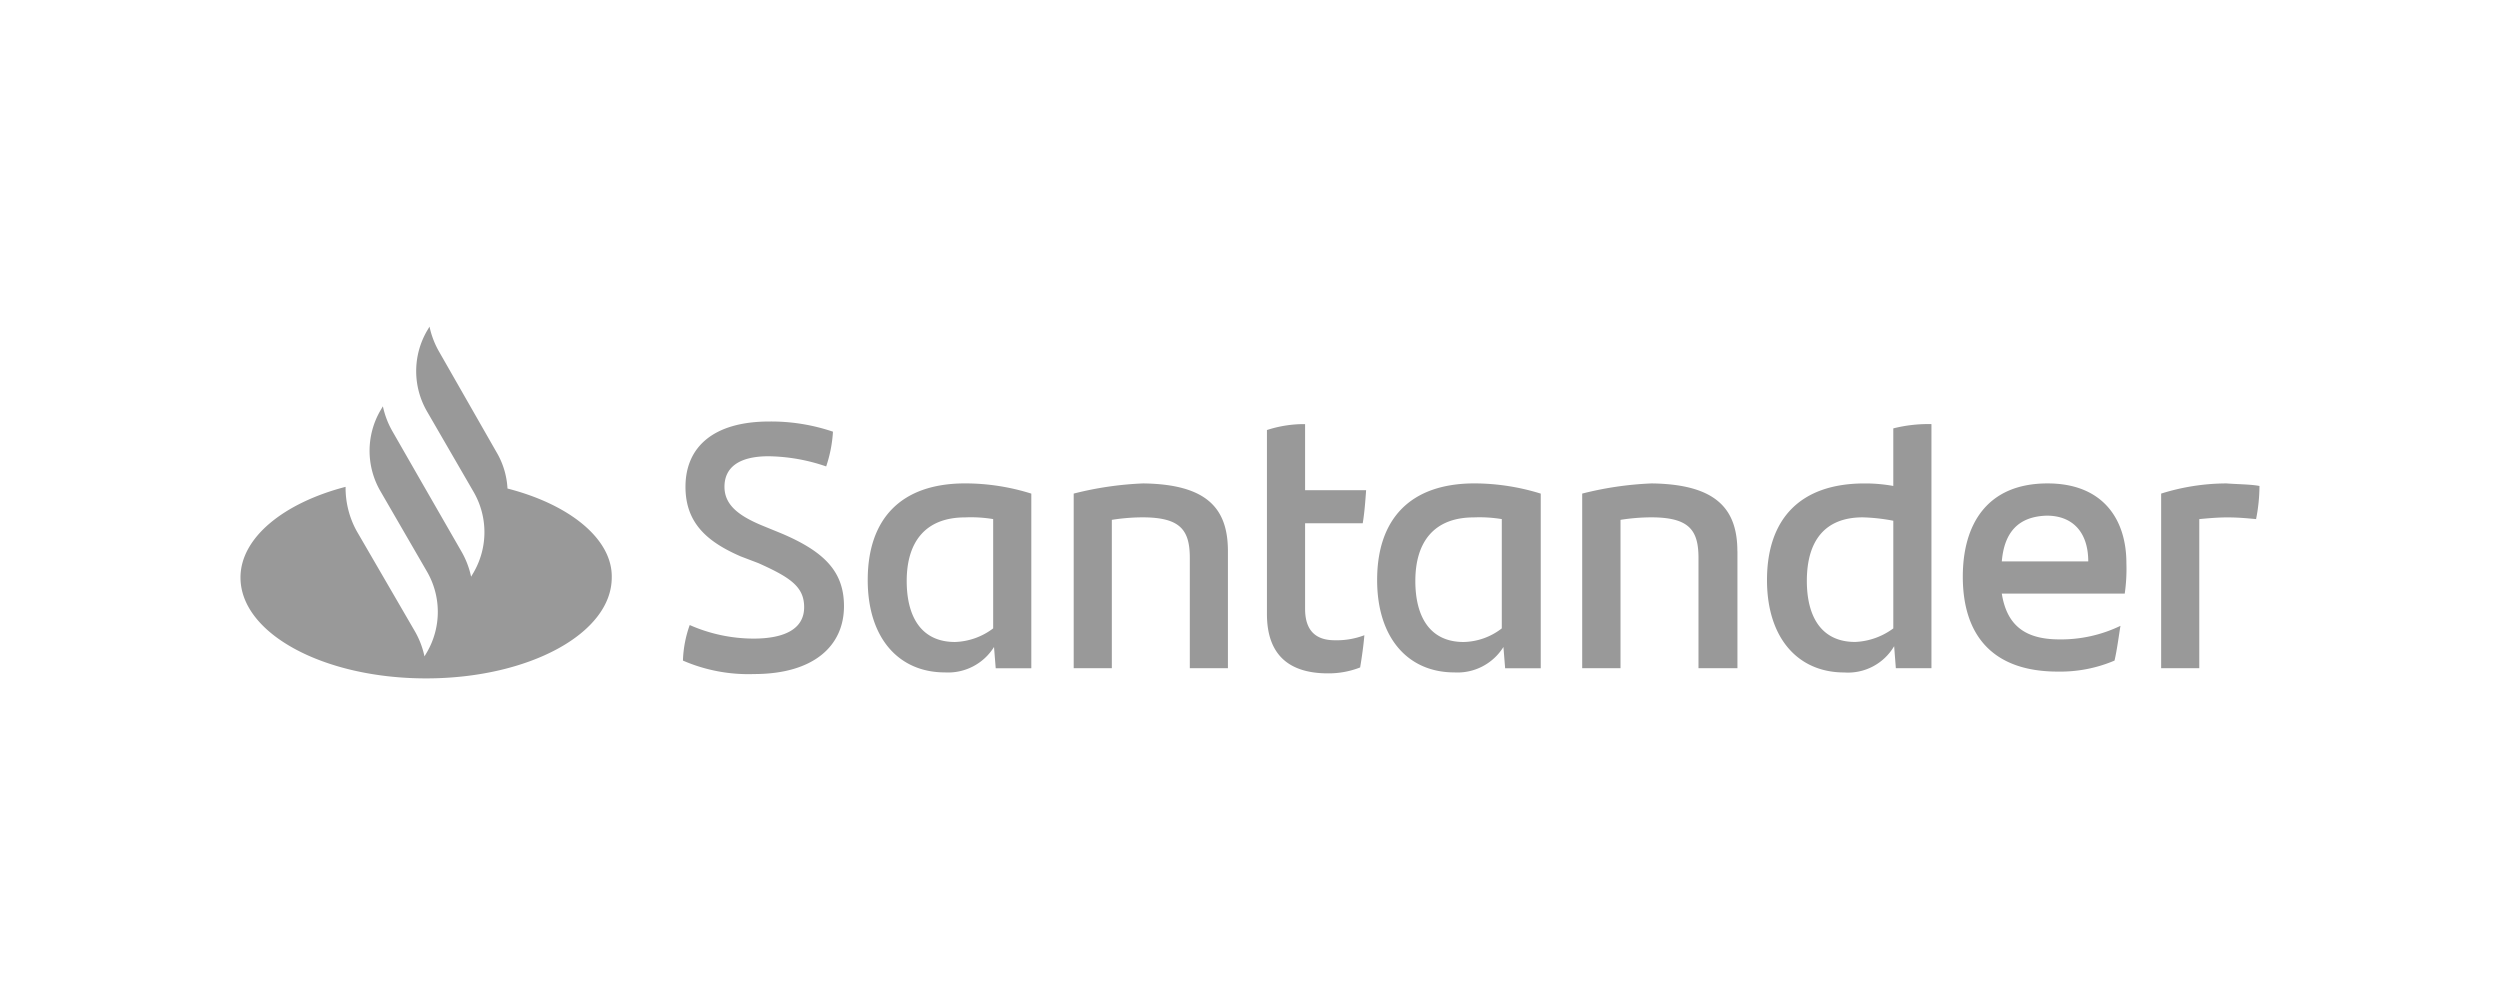 <svg xmlns="http://www.w3.org/2000/svg" width="199" height="80" viewBox="0 0 199 80"><defs><style>.a{fill:rgba(255,255,255,0);}.b{fill:#999;}</style></defs><g transform="translate(-692 -2116.125)"><rect class="a" width="199" height="80" transform="translate(692 2116.125)"/><g transform="translate(711.143 2141.725)"><path class="b" d="M21.253,13.287a6.327,6.327,0,0,0-.877-2.9L15.788,2.357A6.887,6.887,0,0,1,15.046.4l-.2.337a6.4,6.4,0,0,0,0,6.41l3.711,6.41a6.4,6.4,0,0,1,0,6.41l-.2.337a6.887,6.887,0,0,0-.742-1.957l-3.373-5.87L12.077,8.7a6.887,6.887,0,0,1-.742-1.957l-.2.337a6.4,6.4,0,0,0,0,6.41h0l3.711,6.41a6.4,6.4,0,0,1,0,6.41l-.2.337a6.887,6.887,0,0,0-.742-1.957L9.243,16.66a7.127,7.127,0,0,1-.877-3.508C3.441,14.434,0,17.2,0,20.371,0,24.824,6.612,28.4,14.776,28.4s14.776-3.576,14.776-8.029C29.619,17.335,26.246,14.569,21.253,13.287Zm13.966,13.7a9.2,9.2,0,0,1,.54-2.834,12.659,12.659,0,0,0,5.06,1.08c2.564,0,4.048-.81,4.048-2.5,0-1.619-1.08-2.361-3.643-3.508l-1.417-.54c-2.631-1.147-4.386-2.631-4.386-5.533,0-3.171,2.227-5.2,6.68-5.2a15.305,15.305,0,0,1,5.06.81,10.586,10.586,0,0,1-.54,2.766,14.637,14.637,0,0,0-4.588-.81c-2.429,0-3.508.945-3.508,2.429,0,1.417,1.08,2.294,3.036,3.1l1.484.607c3.508,1.484,4.993,3.1,4.993,5.8,0,3.171-2.429,5.4-7.152,5.4A13.074,13.074,0,0,1,35.219,26.983Zm27.73-13.292v13.9H60.116L59.981,25.9a4.309,4.309,0,0,1-3.913,2.024c-3.643,0-6.14-2.7-6.14-7.354,0-4.858,2.631-7.692,7.759-7.692A17.593,17.593,0,0,1,62.949,13.692ZM59.913,24.419v-8.7a10.926,10.926,0,0,0-2.227-.135c-3.171,0-4.655,1.957-4.655,5.06,0,2.834,1.147,4.858,3.846,4.858A5.3,5.3,0,0,0,59.913,24.419ZM78.6,18.28V27.59H75.566V18.819c0-2.227-.742-3.239-3.778-3.239a16.055,16.055,0,0,0-2.429.2V27.59H66.323v-13.9a26.679,26.679,0,0,1,5.533-.81C76.983,12.949,78.6,14.906,78.6,18.28Zm8.5,7.084a6.171,6.171,0,0,0,2.361-.4c-.067.81-.2,1.754-.337,2.564A6.889,6.889,0,0,1,86.564,28c-2.969,0-4.858-1.349-4.858-4.723V8.631a9.5,9.5,0,0,1,3.036-.472v5.263H89.6c-.067.945-.135,1.822-.27,2.631H84.742v6.814C84.742,24.622,85.619,25.364,87.1,25.364Zm16.4-11.672v13.9h-2.834L100.53,25.9a4.309,4.309,0,0,1-3.913,2.024c-3.643,0-6.14-2.7-6.14-7.354,0-4.858,2.631-7.692,7.759-7.692A17.947,17.947,0,0,1,103.5,13.692Zm-3.1,10.728v-8.7a10.926,10.926,0,0,0-2.227-.135c-3.171,0-4.655,1.957-4.655,5.06,0,2.834,1.147,4.858,3.846,4.858A5.122,5.122,0,0,0,100.4,24.419Zm18.757-6.14V27.59h-3.1V18.819c0-2.227-.742-3.239-3.778-3.239a16.055,16.055,0,0,0-2.429.2V27.59H106.8v-13.9a26.679,26.679,0,0,1,5.533-.81C117.465,12.949,119.152,14.906,119.152,18.28ZM134.6,8.159V27.59h-2.834l-.135-1.754a4.263,4.263,0,0,1-3.981,2.092c-3.643,0-6.14-2.7-6.14-7.354,0-4.858,2.631-7.692,7.759-7.692a12.618,12.618,0,0,1,2.294.2V8.5A11.334,11.334,0,0,1,134.6,8.159Zm-3.036,16.26V15.851a14.869,14.869,0,0,0-2.429-.27c-3.036,0-4.453,1.889-4.453,5.06,0,2.834,1.147,4.858,3.846,4.858A5.483,5.483,0,0,0,131.566,24.419Zm18.419-2.766H140.2c.4,2.5,1.822,3.643,4.588,3.643a10.886,10.886,0,0,0,4.858-1.08c-.135.81-.27,1.889-.472,2.766a11.031,11.031,0,0,1-4.521.877c-5.128,0-7.557-2.834-7.557-7.557,0-4.116,1.889-7.422,6.747-7.422,4.386,0,6.275,2.834,6.275,6.342A13.877,13.877,0,0,1,149.986,21.653ZM140.2,19.089h6.882c0-2.294-1.214-3.643-3.306-3.643C141.552,15.513,140.4,16.728,140.2,19.089Zm20.511-6a13.745,13.745,0,0,1-.27,2.631c-.742-.067-1.417-.135-2.294-.135-.742,0-1.484.067-2.227.135V27.59h-3.036v-13.9a17.482,17.482,0,0,1,5.2-.81C158.959,12.949,160.039,12.949,160.713,13.084Z" transform="translate(0 0)"/></g></g></svg>